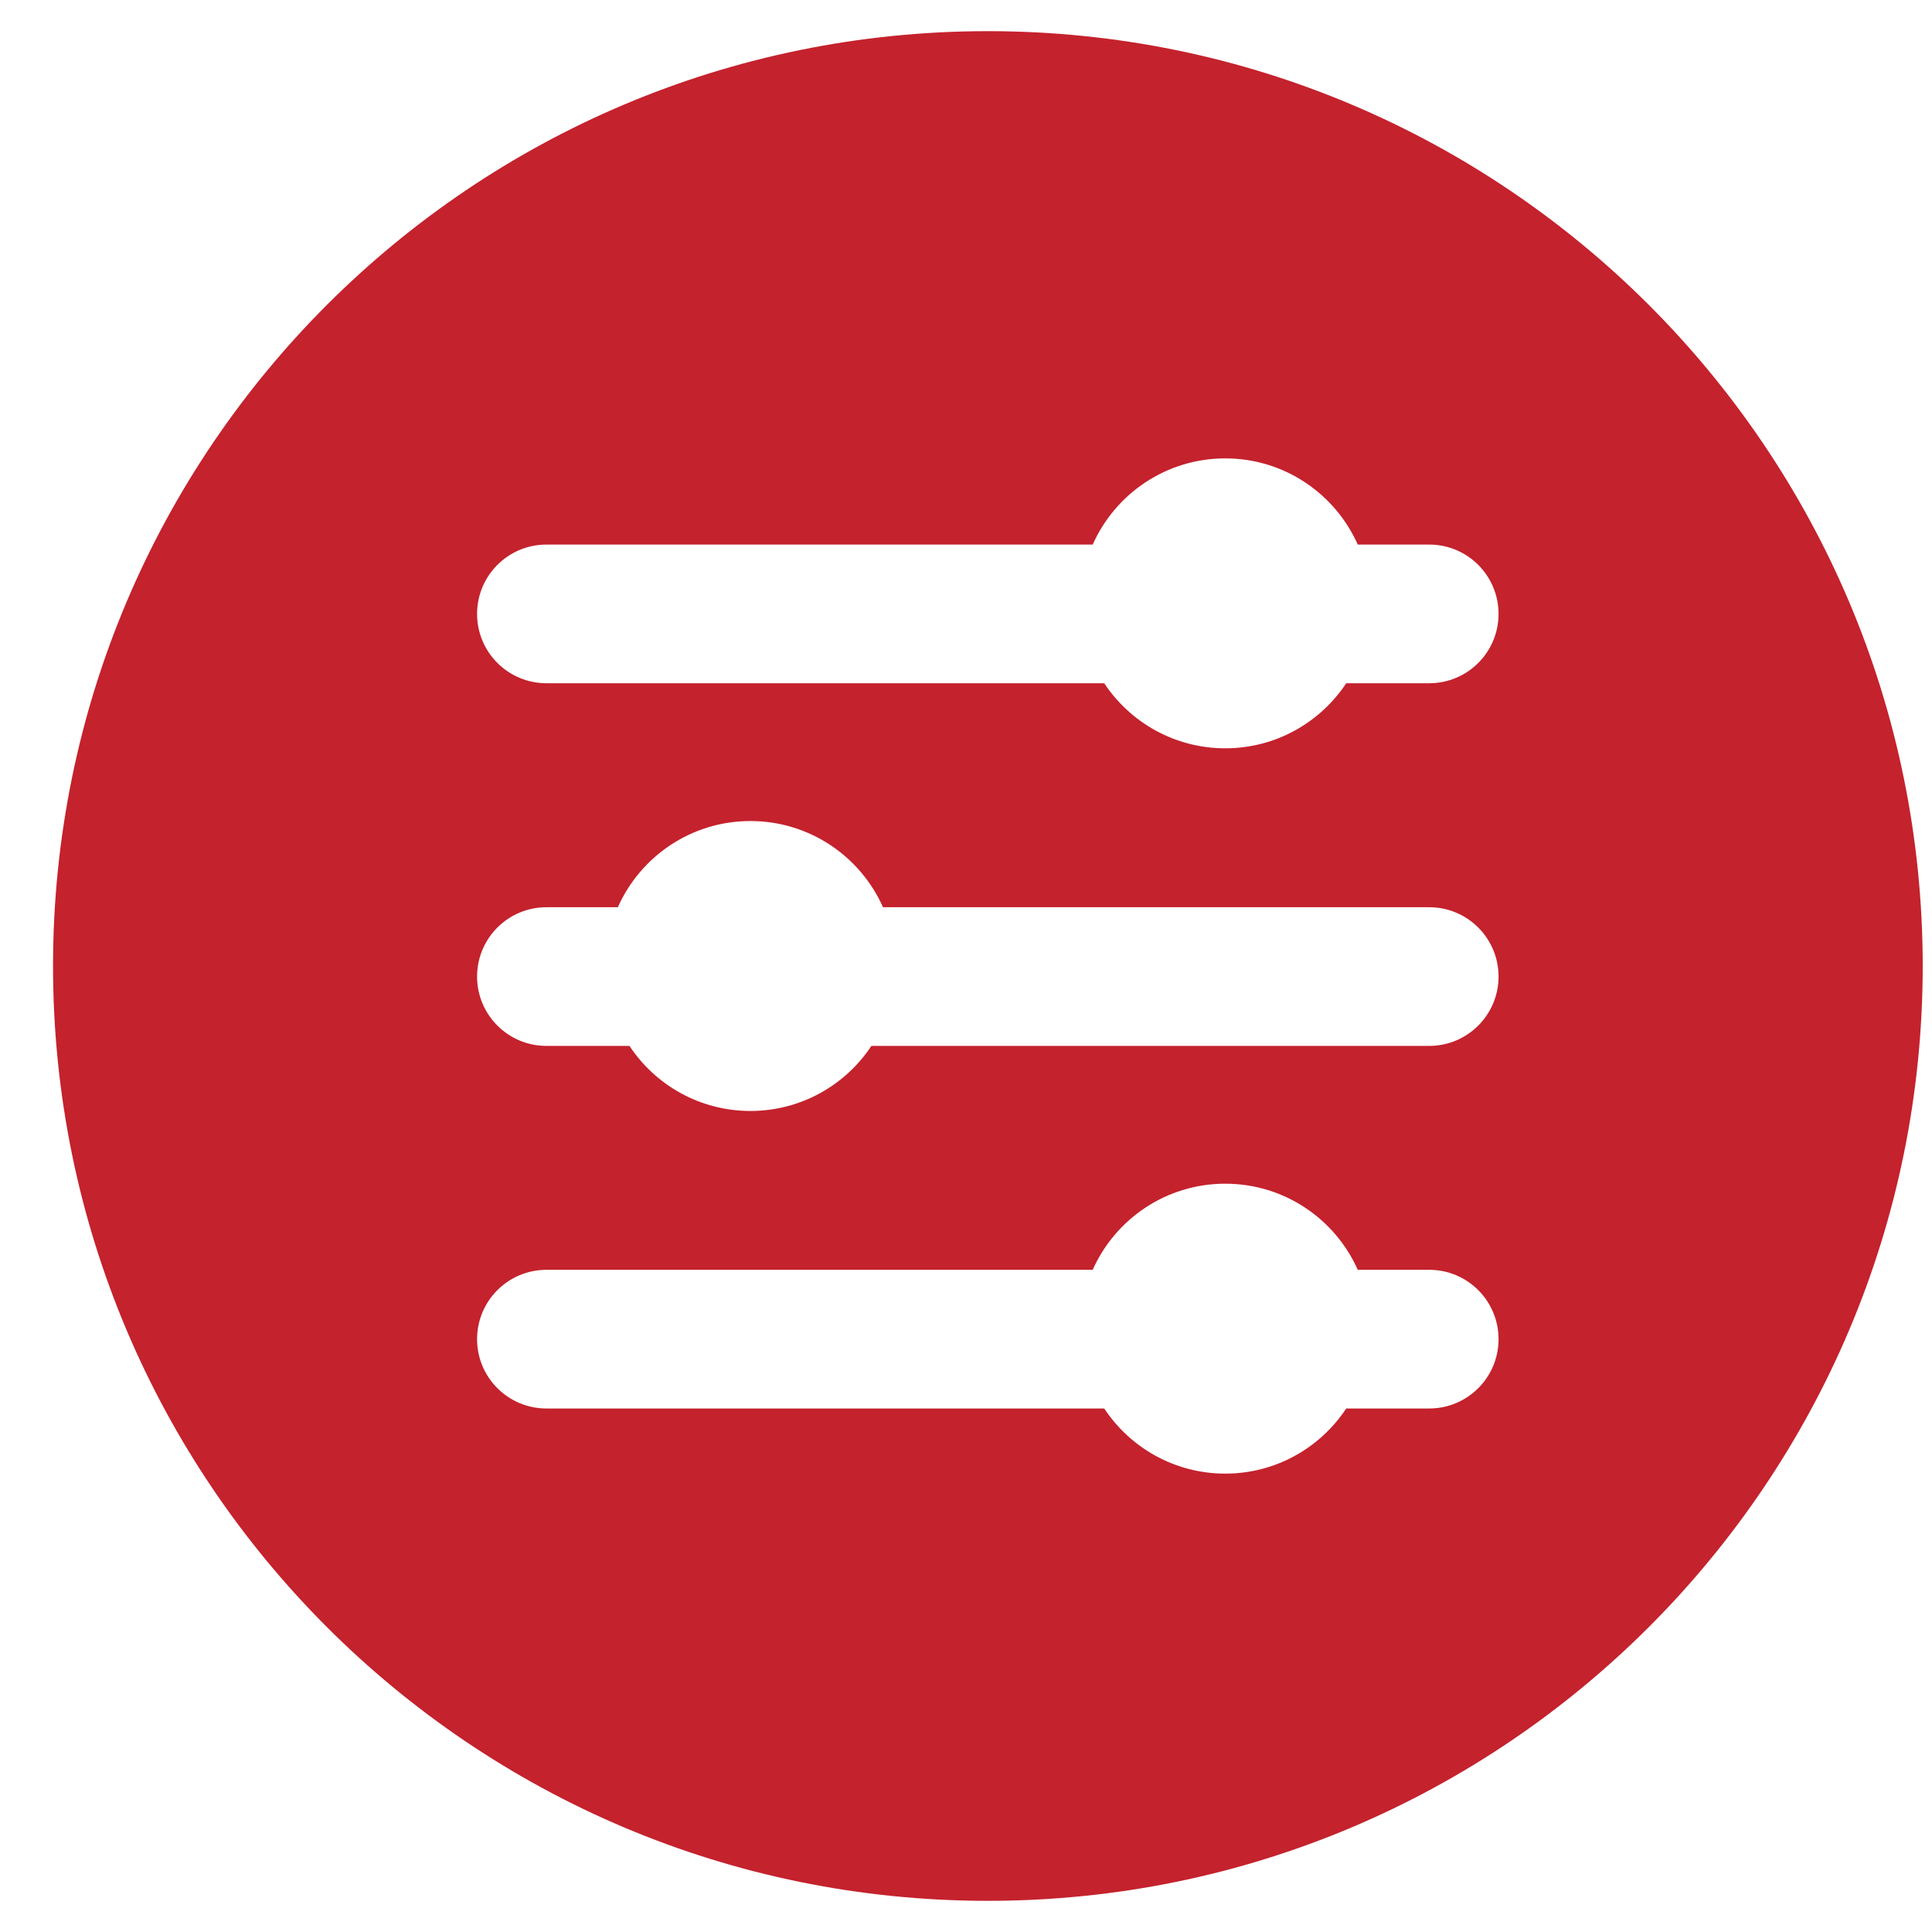<svg width="31" height="31" viewBox="0 0 31 31" fill="none" xmlns="http://www.w3.org/2000/svg">
<path fill-rule="evenodd" clip-rule="evenodd" d="M15.851 30.5C24.135 30.5 30.851 23.784 30.851 15.5C30.851 7.216 24.135 0.5 15.851 0.5C7.566 0.5 0.851 7.216 0.851 15.5C0.851 23.784 7.566 30.5 15.851 30.5ZM22.933 8.738H21.786C21.424 7.924 20.608 7.355 19.66 7.355C18.711 7.355 17.895 7.924 17.533 8.738H8.768C8.153 8.738 7.655 9.236 7.655 9.851C7.655 10.465 8.153 10.963 8.768 10.963H17.718C18.135 11.592 18.849 12.007 19.66 12.007C20.471 12.007 21.184 11.592 21.601 10.963H22.933C23.547 10.963 24.045 10.465 24.045 9.851C24.045 9.236 23.547 8.738 22.933 8.738ZM22.933 14.557C23.547 14.557 24.045 15.055 24.045 15.669C24.045 16.284 23.547 16.782 22.933 16.782H13.982C13.566 17.411 12.852 17.826 12.041 17.826C11.23 17.826 10.516 17.411 10.1 16.782H8.768C8.153 16.782 7.655 16.284 7.655 15.669C7.655 15.055 8.153 14.557 8.768 14.557H9.914C10.276 13.742 11.092 13.174 12.041 13.174C12.989 13.174 13.806 13.742 14.168 14.557H22.933ZM21.786 20.375H22.933C23.547 20.375 24.045 20.873 24.045 21.488C24.045 22.102 23.547 22.6 22.933 22.6H21.601C21.184 23.23 20.471 23.645 19.66 23.645C18.849 23.645 18.135 23.23 17.718 22.6H8.768C8.153 22.6 7.655 22.102 7.655 21.488C7.655 20.873 8.153 20.375 8.768 20.375H17.533C17.895 19.561 18.711 18.993 19.66 18.993C20.608 18.993 21.424 19.561 21.786 20.375Z" fill="#C4222D"/>
</svg>
